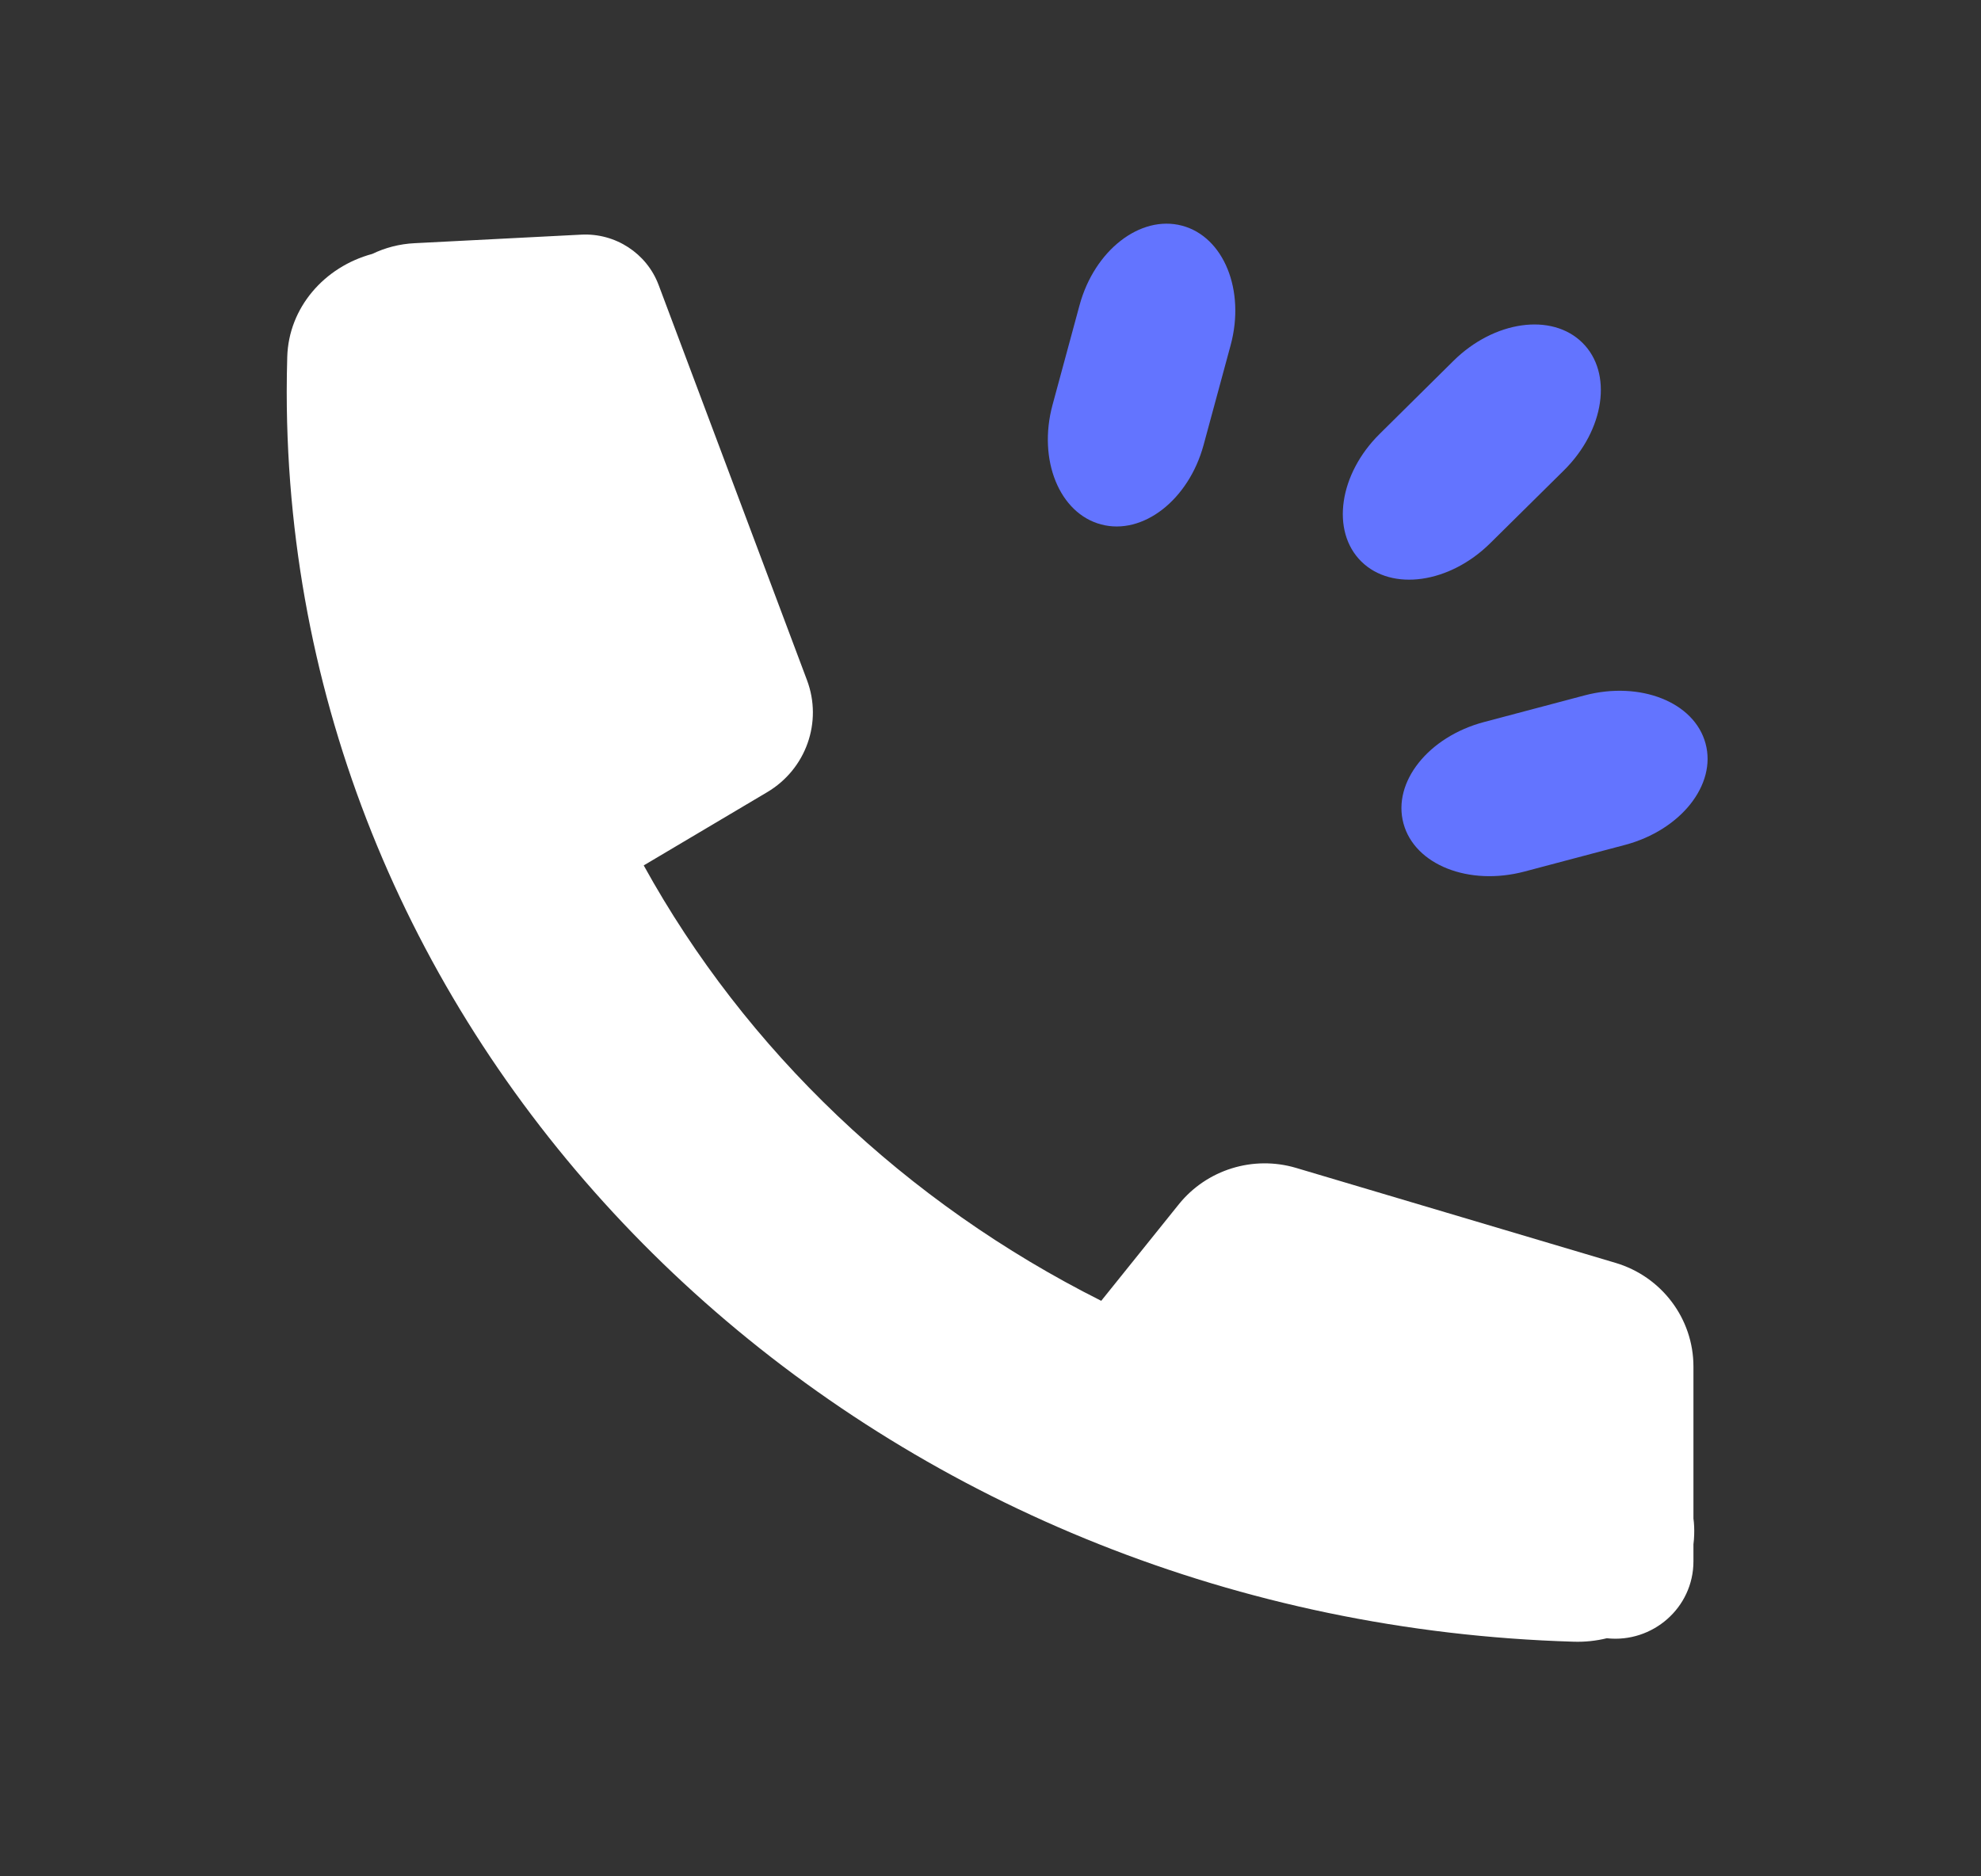 <svg width="19" height="18" viewBox="0 0 19 18" fill="none" xmlns="http://www.w3.org/2000/svg">
<rect x="0" y="0" width="19" height="18" fill="#333333" stroke="none"/>
<path fill-rule="evenodd" clip-rule="evenodd" d="M10.562 12.479C8.688 11.538 7.153 10.077 6.174 8.302L7.359 7.599C7.731 7.378 7.891 6.927 7.74 6.525L6.317 2.734C6.203 2.43 5.902 2.234 5.575 2.251L3.977 2.333C3.83 2.34 3.693 2.377 3.57 2.436C3.11 2.56 2.768 2.952 2.755 3.425C2.752 3.536 2.75 3.647 2.75 3.758C2.75 4.149 2.77 4.535 2.809 4.917C3.417 10.874 8.65 15.557 15.089 15.749C15.201 15.753 15.309 15.741 15.411 15.716C15.848 15.764 16.242 15.425 16.242 14.978L16.242 14.815C16.246 14.785 16.248 14.755 16.249 14.725C16.251 14.671 16.249 14.619 16.242 14.567L16.242 13.11C16.242 12.651 15.938 12.247 15.495 12.115L12.431 11.204C12.02 11.082 11.575 11.22 11.307 11.552L10.562 12.479Z" fill="white"/>
<path fill-rule="evenodd" clip-rule="evenodd" d="M13.056 5.386C12.763 5.096 12.842 4.548 13.233 4.162L13.94 3.462C14.33 3.076 14.884 2.998 15.177 3.288C15.47 3.577 15.391 4.125 15 4.512L14.293 5.211C13.903 5.597 13.349 5.676 13.056 5.386Z" fill="#6374FF"/>
<path fill-rule="evenodd" clip-rule="evenodd" d="M10.561 5.031C10.161 4.925 9.952 4.412 10.095 3.884L10.354 2.928C10.497 2.401 10.937 2.059 11.337 2.165C11.737 2.271 11.946 2.785 11.803 3.312L11.544 4.268C11.401 4.796 10.961 5.138 10.561 5.031Z" fill="#6374FF"/>
<path fill-rule="evenodd" clip-rule="evenodd" d="M13.461 7.9C13.568 8.296 14.087 8.502 14.621 8.361L15.587 8.105C16.12 7.963 16.466 7.528 16.358 7.132C16.251 6.736 15.732 6.53 15.198 6.671L14.232 6.927C13.699 7.069 13.353 7.504 13.461 7.9Z" fill="#6374FF"/>
</svg>
